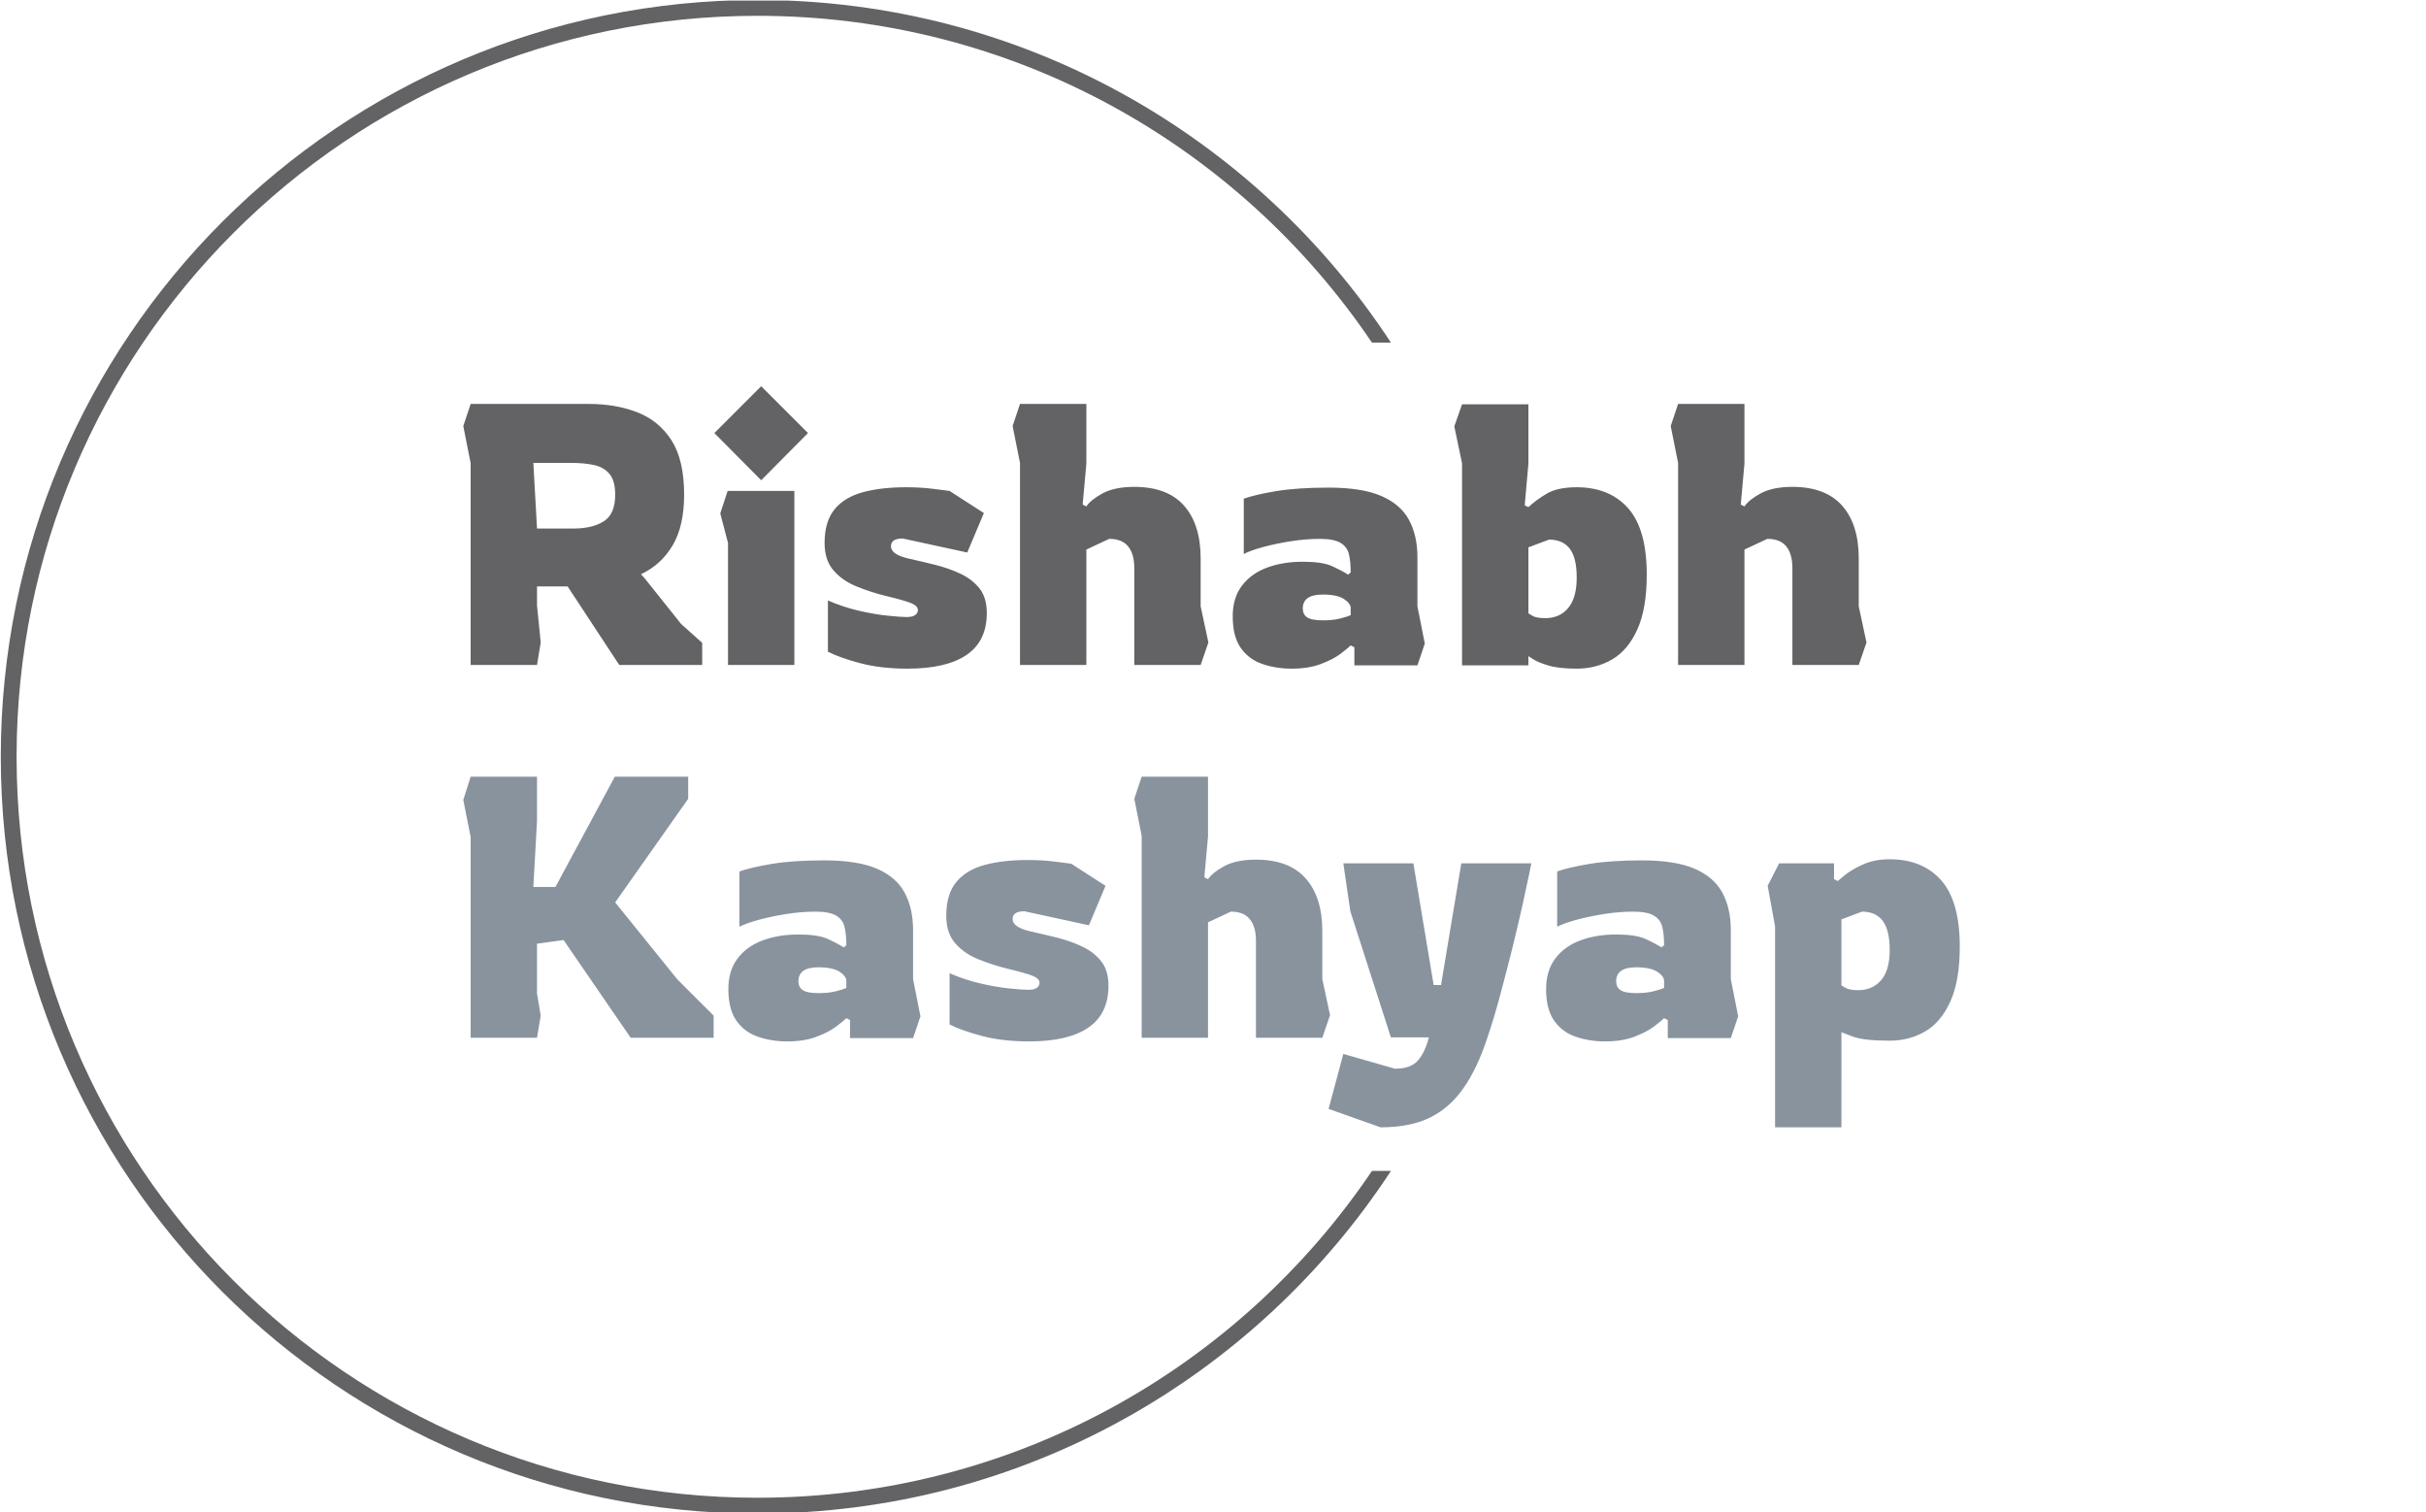 <svg xmlns="http://www.w3.org/2000/svg" version="1.1" xmlns:xlink="http://www.w3.org/1999/xlink" xmlns:svgjs="http://svgjs.dev/svgjs" width="1500" height="935" viewBox="0 0 1500 935"><g transform="matrix(1,0,0,1,-0.909,0.379)"><svg viewBox="0 0 396 247" data-background-color="#ffffff" preserveAspectRatio="xMidYMid meet" height="935" width="1500" xmlns="http://www.w3.org/2000/svg" xmlns:xlink="http://www.w3.org/1999/xlink"><g id="tight-bounds" transform="matrix(1,0,0,1,0.24,-0.1)"><svg viewBox="0 0 395.52 247.2" height="247.2" width="395.52"><g><svg></svg></g><g><svg viewBox="0 0 395.52 247.2" height="247.2" width="395.52"><g transform="matrix(1,0,0,1,75.544,62.718)"><svg viewBox="0 0 244.431 121.764" height="121.764" width="244.431"><g><svg viewBox="0 0 244.431 121.764" height="121.764" width="244.431"><g><svg viewBox="0 0 244.431 121.764" height="121.764" width="244.431"><g id="textblocktransform"><svg viewBox="0 0 244.431 121.764" height="121.764" width="244.431" id="textblock"><g><svg viewBox="0 0 244.431 121.764" height="121.764" width="244.431"><g transform="matrix(1,0,0,1,0,0)"><svg width="244.431" viewBox="3 -37.8 202.95 100.5" height="121.764" data-palette-color="#636365"><svg></svg><svg></svg><g class="wordmark-text-0" data-fill-palette-color="primary" id="text-0"><path d="M13 0h-9v-27.35l-1-5.05 1-3h16c2.433 0 4.627 0.377 6.58 1.13 1.947 0.747 3.497 2.01 4.65 3.79 1.147 1.787 1.72 4.247 1.72 7.38v0c0 2.833-0.517 5.123-1.55 6.87-1.033 1.753-2.467 3.063-4.3 3.93v0l0.5 0.55 4.95 6.2 2.85 2.55v3h-11.25l-7-10.65h-4.15v2.6l0.5 5zM12.5-27.4l0.5 8.9h4.9c1.733 0 3.117-0.327 4.15-0.98 1.033-0.647 1.55-1.853 1.55-3.62v0c0-1.233-0.25-2.16-0.75-2.78-0.5-0.613-1.19-1.02-2.07-1.22-0.887-0.2-1.913-0.3-3.08-0.3v0zM49.75-31.45l-6.35 6.4-6.35-6.4 6.35-6.35zM47.9 0h-9v-16.55l-1.05-4 1-3.05h9.05zM63.25 0.5v0c-2.433 0-4.583-0.25-6.45-0.75-1.867-0.5-3.317-1.017-4.35-1.55v0-6.95c1.367 0.6 2.773 1.067 4.22 1.4 1.453 0.333 2.763 0.557 3.93 0.67 1.167 0.12 2 0.18 2.5 0.18v0c0.567 0 0.967-0.093 1.2-0.28 0.233-0.18 0.35-0.403 0.35-0.67v0c0-0.367-0.3-0.677-0.9-0.93-0.6-0.247-1.733-0.57-3.4-0.97v0c-1.367-0.333-2.69-0.76-3.97-1.28-1.287-0.513-2.337-1.237-3.15-2.17-0.82-0.933-1.23-2.183-1.23-3.75v0c0-1.933 0.45-3.45 1.35-4.55 0.9-1.1 2.183-1.877 3.85-2.33 1.667-0.447 3.617-0.67 5.85-0.67v0c1.267 0 2.45 0.067 3.55 0.2 1.1 0.133 1.883 0.233 2.35 0.3v0l4.65 3-2.25 5.35-8.75-1.9c-1.067 0-1.6 0.35-1.6 1.05v0c0 0.733 0.767 1.283 2.3 1.65v0c1.2 0.267 2.433 0.557 3.7 0.87 1.267 0.32 2.423 0.73 3.47 1.23 1.053 0.5 1.907 1.167 2.56 2 0.647 0.833 0.97 1.933 0.97 3.3v0c0 2.533-0.907 4.423-2.72 5.67-1.82 1.253-4.497 1.88-8.03 1.88zM87.5 0h-9v-27.4l-1-5 1-3h9v8.1l-0.5 5.55 0.5 0.25c0.4-0.6 1.14-1.193 2.22-1.78 1.087-0.58 2.513-0.87 4.28-0.87v0c3 0 5.25 0.85 6.75 2.55 1.5 1.7 2.25 4.083 2.25 7.15v0 6.5l1.05 4.9-1.05 3.05h-9v-13.15c0-1.267-0.277-2.24-0.83-2.92-0.547-0.687-1.403-1.03-2.57-1.03v0l-3.1 1.45zM115.35 0.5v0c-1.433 0-2.757-0.21-3.97-0.63-1.22-0.413-2.197-1.137-2.93-2.17-0.733-1.033-1.1-2.467-1.1-4.3v0c0-1.667 0.417-3.05 1.25-4.15 0.833-1.1 1.967-1.917 3.4-2.45 1.433-0.533 3.05-0.8 4.85-0.8v0c1.733 0 3.033 0.19 3.9 0.57 0.867 0.387 1.617 0.78 2.25 1.18v0l0.35-0.3c0-1-0.083-1.833-0.25-2.5-0.167-0.667-0.55-1.173-1.15-1.52-0.6-0.353-1.533-0.53-2.8-0.53v0c-1.233 0-2.543 0.107-3.93 0.32-1.38 0.22-2.647 0.487-3.8 0.8-1.147 0.32-2.003 0.63-2.57 0.93v0-7.5c1.033-0.367 2.507-0.71 4.42-1.03 1.92-0.313 4.28-0.47 7.08-0.47v0c3 0 5.373 0.373 7.12 1.12 1.753 0.753 3.013 1.837 3.78 3.25 0.767 1.42 1.15 3.113 1.15 5.08v0 6.65l1 5.05-1 2.95h-8.55v-2.45l-0.5-0.25c-0.267 0.267-0.733 0.65-1.4 1.15-0.667 0.5-1.55 0.957-2.65 1.37-1.1 0.42-2.417 0.63-3.95 0.63zM119.6-6.05v0c0.9 0 1.673-0.083 2.32-0.25 0.653-0.167 1.13-0.317 1.43-0.45v0-0.95c0-0.433-0.31-0.85-0.93-1.25-0.613-0.4-1.57-0.6-2.87-0.6v0c-1.8 0-2.7 0.633-2.7 1.9v0c0 0.533 0.2 0.933 0.6 1.2 0.4 0.267 1.117 0.4 2.15 0.4zM154 0.5v0c-1.6 0-2.873-0.14-3.82-0.42-0.953-0.287-1.647-0.573-2.08-0.86-0.433-0.28-0.65-0.42-0.65-0.42v0 1.25h-9v-27.4l-1.05-5 1.05-3h9v8.05l-0.5 5.65 0.5 0.25c0.667-0.633 1.493-1.243 2.48-1.83 0.98-0.58 2.337-0.87 4.07-0.87v0c2.967 0 5.293 0.95 6.98 2.85 1.68 1.9 2.52 4.9 2.52 9v0c0 3.067-0.423 5.54-1.27 7.42-0.853 1.887-1.997 3.247-3.43 4.08-1.433 0.833-3.033 1.25-4.8 1.25zM149.75-6.35v0c1.3 0 2.333-0.46 3.1-1.38 0.767-0.913 1.15-2.287 1.15-4.12v0c0-1.8-0.317-3.11-0.95-3.93-0.633-0.813-1.567-1.22-2.8-1.22v0l-2.8 1.05v8.95c0 0 0.173 0.107 0.52 0.32 0.353 0.22 0.947 0.33 1.78 0.33zM176.75 0h-9v-27.4l-1-5 1-3h9v8.1l-0.5 5.55 0.5 0.25c0.4-0.6 1.14-1.193 2.22-1.78 1.087-0.58 2.513-0.87 4.28-0.87v0c3 0 5.25 0.85 6.75 2.55 1.5 1.7 2.25 4.083 2.25 7.15v0 6.5l1.05 4.9-1.05 3.05h-9v-13.15c0-1.267-0.273-2.24-0.82-2.92-0.553-0.687-1.413-1.03-2.58-1.03v0l-3.1 1.45z" fill="#636365" fill-rule="nonzero" stroke="none" stroke-width="1" stroke-linecap="butt" stroke-linejoin="miter" stroke-miterlimit="10" stroke-dasharray="" stroke-dashoffset="0" font-family="none" font-weight="none" font-size="none" text-anchor="none" style="mix-blend-mode: normal" data-fill-palette-color="primary" opacity="1"></path><path d="M13 50.55h-9v-27.2l-1-5.05 1-3.15h9v6l-0.5 8.95h3l8.05-14.95h9.95v3l-9.9 14.05 8.4 10.4 4.95 4.95v3h-11.25l-9.1-13.25-3.6 0.5v6.75l0.5 3zM46.95 51.05v0c-1.433 0-2.757-0.21-3.97-0.63-1.22-0.413-2.197-1.137-2.93-2.17-0.733-1.033-1.1-2.467-1.1-4.3v0c0-1.667 0.417-3.05 1.25-4.15 0.833-1.1 1.967-1.917 3.4-2.45 1.433-0.533 3.05-0.8 4.85-0.8v0c1.733 0 3.033 0.19 3.9 0.57 0.867 0.387 1.617 0.78 2.25 1.18v0l0.35-0.3c0-1-0.083-1.833-0.25-2.5-0.167-0.667-0.55-1.173-1.15-1.52-0.6-0.353-1.533-0.53-2.8-0.53v0c-1.233 0-2.54 0.107-3.92 0.32-1.387 0.22-2.653 0.487-3.8 0.8-1.153 0.32-2.013 0.63-2.58 0.93v0-7.5c1.033-0.367 2.51-0.71 4.43-1.03 1.913-0.313 4.27-0.47 7.07-0.47v0c3 0 5.377 0.373 7.13 1.12 1.747 0.753 3.003 1.837 3.77 3.25 0.767 1.42 1.15 3.113 1.15 5.08v0 6.65l1 5.05-1 2.95h-8.55v-2.45l-0.5-0.25c-0.267 0.267-0.733 0.65-1.4 1.15-0.667 0.5-1.55 0.957-2.65 1.37-1.1 0.42-2.417 0.63-3.95 0.63zM51.2 44.5v0c0.9 0 1.677-0.083 2.33-0.25 0.647-0.167 1.12-0.317 1.42-0.45v0-0.95c0-0.433-0.307-0.85-0.92-1.25-0.62-0.4-1.58-0.6-2.88-0.6v0c-1.8 0-2.7 0.633-2.7 1.9v0c0 0.533 0.2 0.933 0.6 1.2 0.4 0.267 1.117 0.4 2.15 0.4zM79.75 51.05v0c-2.433 0-4.583-0.25-6.45-0.75-1.867-0.5-3.317-1.017-4.35-1.55v0-6.95c1.367 0.6 2.773 1.067 4.22 1.4 1.453 0.333 2.763 0.557 3.93 0.67 1.167 0.12 2 0.18 2.5 0.18v0c0.567 0 0.967-0.093 1.2-0.28 0.233-0.18 0.35-0.403 0.35-0.67v0c0-0.367-0.3-0.677-0.9-0.93-0.6-0.247-1.733-0.57-3.4-0.97v0c-1.367-0.333-2.69-0.76-3.97-1.28-1.287-0.513-2.34-1.237-3.16-2.17-0.813-0.933-1.22-2.183-1.22-3.75v0c0-1.933 0.45-3.45 1.35-4.55 0.9-1.1 2.183-1.877 3.85-2.33 1.667-0.447 3.617-0.67 5.85-0.67v0c1.267 0 2.45 0.067 3.55 0.2 1.1 0.133 1.883 0.233 2.35 0.3v0l4.65 3-2.25 5.35-8.75-1.9c-1.067 0-1.6 0.35-1.6 1.05v0c0 0.733 0.767 1.283 2.3 1.65v0c1.2 0.267 2.433 0.557 3.7 0.87 1.267 0.32 2.423 0.73 3.47 1.23 1.053 0.5 1.907 1.167 2.56 2 0.647 0.833 0.97 1.933 0.97 3.3v0c0 2.533-0.907 4.423-2.72 5.67-1.82 1.253-4.497 1.88-8.03 1.88zM104 50.55h-9v-27.4l-1-5 1-3h9v8.1l-0.5 5.55 0.5 0.25c0.4-0.6 1.14-1.193 2.22-1.78 1.087-0.58 2.513-0.87 4.28-0.87v0c3 0 5.25 0.85 6.75 2.55 1.5 1.7 2.25 4.083 2.25 7.15v0 6.5l1.05 4.9-1.05 3.05h-9v-13.15c0-1.267-0.277-2.24-0.83-2.92-0.547-0.687-1.403-1.03-2.57-1.03v0l-3.1 1.45zM127.4 62.7v0l-7.05-2.5 2-7.45 7 2c1.433 0 2.473-0.373 3.12-1.12 0.653-0.753 1.147-1.797 1.48-3.13v0h-5.15l-5.5-17.1-0.95-6.5h9.5l2.75 16.5h1l2.75-16.5h9.5c0 0-0.107 0.523-0.32 1.57-0.22 1.053-0.52 2.447-0.9 4.18-0.387 1.733-0.837 3.64-1.35 5.72-0.52 2.087-1.063 4.187-1.63 6.3-0.567 2.12-1.15 4.063-1.75 5.83v0c-0.9 2.767-1.977 5.05-3.23 6.85-1.247 1.8-2.77 3.143-4.57 4.03-1.8 0.88-4.033 1.32-6.7 1.32zM157.85 51.05v0c-1.433 0-2.757-0.21-3.97-0.63-1.22-0.413-2.197-1.137-2.93-2.17-0.733-1.033-1.1-2.467-1.1-4.3v0c0-1.667 0.417-3.05 1.25-4.15 0.833-1.1 1.967-1.917 3.4-2.45 1.433-0.533 3.05-0.8 4.85-0.8v0c1.733 0 3.033 0.19 3.9 0.57 0.867 0.387 1.617 0.78 2.25 1.18v0l0.35-0.3c0-1-0.083-1.833-0.25-2.5-0.167-0.667-0.55-1.173-1.15-1.52-0.6-0.353-1.533-0.53-2.8-0.53v0c-1.233 0-2.543 0.107-3.93 0.32-1.38 0.22-2.647 0.487-3.8 0.8-1.147 0.32-2.003 0.63-2.57 0.93v0-7.5c1.033-0.367 2.51-0.71 4.43-1.03 1.913-0.313 4.27-0.47 7.07-0.47v0c3 0 5.373 0.373 7.12 1.12 1.753 0.753 3.013 1.837 3.78 3.25 0.767 1.42 1.15 3.113 1.15 5.08v0 6.65l1 5.05-1 2.95h-8.55v-2.45l-0.5-0.25c-0.267 0.267-0.733 0.65-1.4 1.15-0.667 0.5-1.55 0.957-2.65 1.37-1.1 0.42-2.417 0.63-3.95 0.63zM162.1 44.5v0c0.9 0 1.673-0.083 2.32-0.25 0.653-0.167 1.13-0.317 1.43-0.45v0-0.95c0-0.433-0.31-0.85-0.93-1.25-0.613-0.4-1.57-0.6-2.87-0.6v0c-1.8 0-2.7 0.633-2.7 1.9v0c0 0.533 0.2 0.933 0.6 1.2 0.4 0.267 1.117 0.4 2.15 0.4zM189.9 62.7h-9v-27.25l-1-5.5 1.55-3.05h7.45v2.15l0.5 0.25c0 0 0.3-0.25 0.9-0.75 0.6-0.5 1.427-0.993 2.48-1.48 1.047-0.48 2.27-0.72 3.67-0.72v0c2.967 0 5.293 0.95 6.98 2.85 1.68 1.9 2.52 4.9 2.52 9v0c0 3.067-0.423 5.54-1.27 7.42-0.853 1.887-1.997 3.247-3.43 4.08-1.433 0.833-3.033 1.25-4.8 1.25v0c-2.4 0-4.09-0.193-5.07-0.58-0.987-0.38-1.48-0.57-1.48-0.57v0zM192.2 44.1v0c1.267 0 2.293-0.45 3.08-1.35 0.78-0.9 1.17-2.267 1.17-4.1v0c0-1.8-0.317-3.117-0.95-3.95-0.633-0.833-1.567-1.25-2.8-1.25v0l-2.8 1.05v8.95c0 0 0.177 0.107 0.53 0.32 0.347 0.22 0.937 0.33 1.77 0.33z" fill="#89939e" fill-rule="nonzero" stroke="none" stroke-width="1" stroke-linecap="butt" stroke-linejoin="miter" stroke-miterlimit="10" stroke-dasharray="" stroke-dashoffset="0" font-family="none" font-weight="none" font-size="none" text-anchor="none" style="mix-blend-mode: normal" data-fill-palette-color="secondary" opacity="1"></path></g></svg></g></svg></g></svg></g></svg></g></svg></g></svg></g><g><path d="M0 123.6c0-68.262 55.338-123.6 123.6-123.6 43.294 0 81.389 22.259 103.465 55.958l-3.102 0c-21.746-32.202-58.582-53.376-100.363-53.376-66.836 0-121.018 54.181-121.018 121.018 0 66.836 54.181 121.018 121.018 121.018 41.781 0 78.617-21.174 100.363-53.376l3.102 0c-22.076 33.699-60.171 55.958-103.465 55.958-68.262 0-123.6-55.338-123.6-123.6z" fill="#636365" stroke="transparent" data-fill-palette-color="tertiary"></path></g></svg></g><defs></defs></svg><rect width="395.52" height="247.2" fill="none" stroke="none" visibility="hidden"></rect></g></svg></g></svg>